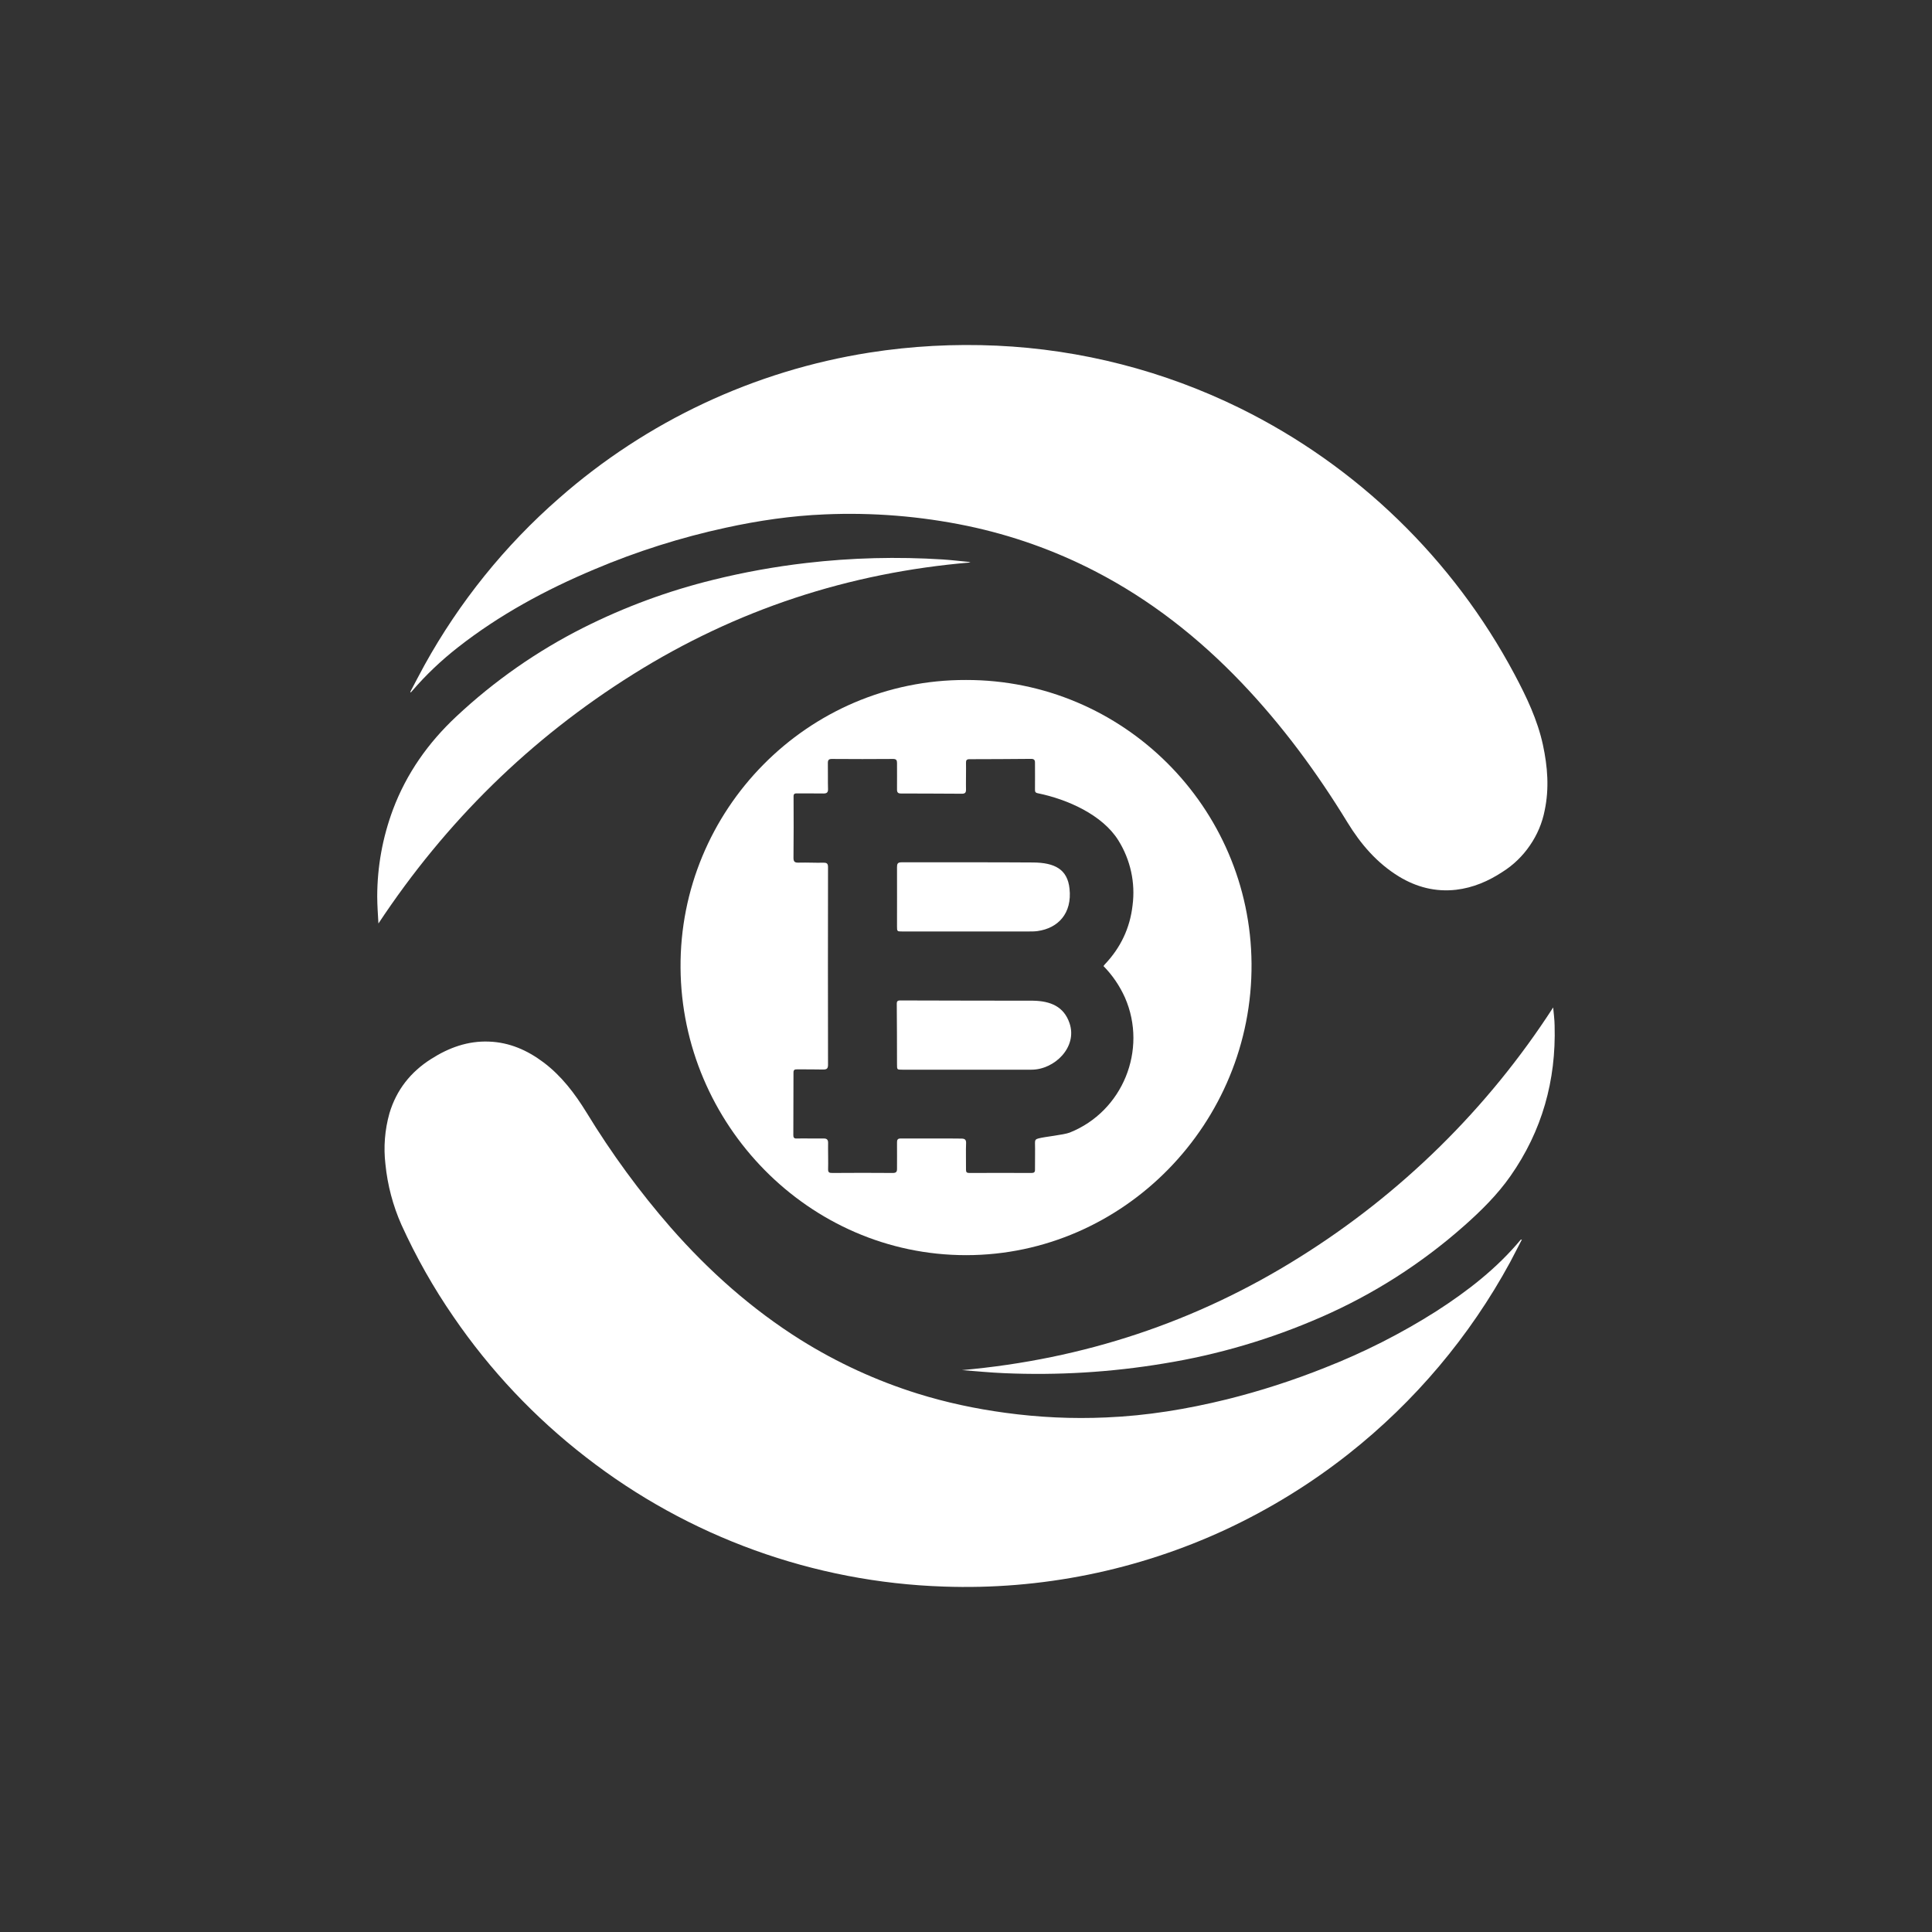 <svg width="24" height="24" viewBox="0 0 24 24" fill="none" xmlns="http://www.w3.org/2000/svg">
<rect x="0" y="0" width="24" height="24" fill="#333333" stroke="none"/>
<path d="M18.906 15.397C18.855 15.494 18.808 15.588 18.759 15.68C18.258 16.602 17.575 17.412 16.751 18.062C16.283 18.431 15.773 18.745 15.232 18.998C14.135 19.508 12.933 19.752 11.723 19.709C10.109 19.656 8.554 19.093 7.279 18.102C6.644 17.611 6.089 17.023 5.635 16.36C5.385 15.998 5.168 15.614 4.986 15.213C4.881 14.976 4.814 14.722 4.788 14.463C4.763 14.251 4.78 14.035 4.838 13.829C4.925 13.538 5.102 13.315 5.357 13.154C5.575 13.015 5.81 12.929 6.073 12.939C6.328 12.948 6.55 13.046 6.75 13.196C6.975 13.365 7.14 13.583 7.286 13.82C7.594 14.325 7.944 14.804 8.333 15.25C8.805 15.788 9.336 16.261 9.944 16.643C10.398 16.927 10.887 17.152 11.399 17.312C11.755 17.423 12.117 17.5 12.486 17.55C12.902 17.607 13.321 17.627 13.741 17.608C14.247 17.587 14.745 17.505 15.237 17.384C15.655 17.28 16.064 17.148 16.464 16.988C16.945 16.799 17.407 16.565 17.843 16.288C18.231 16.038 18.593 15.758 18.89 15.401C18.892 15.4 18.895 15.4 18.906 15.397ZM5.096 8.596C5.156 8.484 5.213 8.371 5.274 8.261C5.707 7.479 6.271 6.778 6.944 6.19C8.032 5.233 9.37 4.605 10.801 4.38C11.324 4.298 11.854 4.27 12.383 4.294C13.433 4.342 14.461 4.607 15.404 5.071C16.858 5.788 18.05 6.944 18.813 8.375C18.962 8.655 19.099 8.94 19.167 9.254C19.225 9.524 19.246 9.794 19.189 10.065C19.159 10.222 19.096 10.37 19.006 10.501C18.916 10.633 18.801 10.745 18.666 10.83C18.49 10.946 18.3 11.028 18.088 11.053C17.832 11.082 17.597 11.021 17.379 10.889C17.106 10.722 16.905 10.488 16.739 10.217C16.36 9.597 15.931 9.014 15.428 8.486C14.893 7.925 14.29 7.45 13.599 7.094C13.099 6.836 12.567 6.648 12.017 6.533C11.434 6.412 10.839 6.364 10.244 6.39C9.83 6.407 9.422 6.467 9.018 6.555C8.459 6.676 7.912 6.849 7.385 7.072C6.78 7.326 6.206 7.636 5.688 8.042C5.482 8.203 5.291 8.384 5.121 8.582L5.104 8.601C5.101 8.6 5.098 8.598 5.096 8.596Z" fill="white"/>
<path d="M12.001 8.447C13.953 8.444 15.533 10.029 15.547 11.97C15.562 13.954 13.958 15.591 12.003 15.592C10.046 15.593 8.467 13.964 8.454 12.022C8.44 10.066 10.028 8.441 12.001 8.447ZM13.708 12.001C13.716 11.99 13.72 11.984 13.726 11.978C13.921 11.772 14.037 11.529 14.069 11.247C14.106 10.966 14.043 10.681 13.893 10.44C13.695 10.122 13.26 9.929 12.892 9.854C12.861 9.848 12.856 9.834 12.857 9.806C12.859 9.726 12.856 9.556 12.857 9.476C12.858 9.44 12.844 9.426 12.806 9.427C12.589 9.428 12.26 9.432 12.043 9.431C12.008 9.431 11.999 9.445 12 9.476C12.002 9.548 11.998 9.737 12 9.809C12.001 9.845 11.988 9.86 11.95 9.86C11.619 9.859 11.522 9.857 11.19 9.857C11.155 9.857 11.143 9.842 11.143 9.809C11.144 9.737 11.143 9.548 11.143 9.476C11.143 9.444 11.133 9.428 11.095 9.428C10.878 9.43 10.549 9.43 10.332 9.428C10.296 9.428 10.284 9.442 10.284 9.476C10.286 9.545 10.283 9.731 10.286 9.799C10.288 9.843 10.272 9.858 10.228 9.857C10.096 9.855 10.039 9.857 9.906 9.856C9.879 9.856 9.857 9.854 9.858 9.895C9.859 10.112 9.86 10.441 9.857 10.658C9.857 10.705 9.874 10.717 9.918 10.716C10.048 10.713 10.102 10.719 10.231 10.717C10.273 10.716 10.286 10.73 10.286 10.772C10.285 11.684 10.284 12.315 10.286 13.227C10.286 13.275 10.27 13.286 10.226 13.286C10.093 13.283 10.036 13.285 9.903 13.284C9.876 13.284 9.857 13.286 9.857 13.322C9.857 13.544 9.856 13.878 9.855 14.102C9.855 14.128 9.863 14.144 9.894 14.143C9.935 14.141 10.039 14.142 10.08 14.143H10.239C10.274 14.143 10.288 14.163 10.287 14.198C10.285 14.267 10.29 14.453 10.287 14.522C10.286 14.563 10.299 14.572 10.341 14.571C10.591 14.569 10.841 14.569 11.091 14.571C11.13 14.571 11.143 14.558 11.143 14.522C11.142 14.45 11.145 14.264 11.143 14.193C11.142 14.16 11.152 14.143 11.184 14.143H11.833L11.944 14.144C11.985 14.144 12.004 14.158 12.001 14.204C11.997 14.275 12.001 14.461 12 14.532C12 14.561 12.01 14.571 12.04 14.571C12.298 14.57 12.556 14.57 12.813 14.571C12.844 14.571 12.858 14.562 12.857 14.53C12.856 14.449 12.86 14.278 12.857 14.197C12.856 14.162 12.867 14.15 12.9 14.142C12.981 14.12 13.211 14.099 13.289 14.069C13.946 13.807 14.258 13.042 13.975 12.393C13.91 12.248 13.82 12.115 13.708 12.001Z" fill="white"/>
<path d="M4.701 11.472C4.695 11.359 4.686 11.247 4.686 11.134C4.687 10.764 4.752 10.406 4.881 10.058C5.05 9.608 5.319 9.227 5.67 8.899C6.141 8.458 6.672 8.087 7.248 7.797C7.761 7.539 8.301 7.34 8.859 7.203C9.239 7.109 9.625 7.039 10.014 6.994C10.578 6.928 11.147 6.914 11.714 6.95C11.82 6.957 11.927 6.97 12.033 6.98C12.039 6.981 12.045 6.984 12.056 6.987C10.544 7.114 9.147 7.573 7.866 8.375C6.588 9.175 5.537 10.208 4.701 11.472ZM11.95 17.02C13.457 16.886 14.855 16.425 16.137 15.622C17.405 14.831 18.483 13.771 19.294 12.515C19.301 12.593 19.311 12.666 19.312 12.74C19.331 13.422 19.157 14.048 18.763 14.61C18.601 14.841 18.402 15.038 18.191 15.225C17.662 15.694 17.062 16.078 16.413 16.361C15.788 16.635 15.13 16.829 14.456 16.938C13.801 17.047 13.137 17.087 12.474 17.058C12.299 17.051 12.124 17.033 11.95 17.02Z" fill="white"/>
<path d="M11.207 11.571C11.144 11.571 11.143 11.57 11.143 11.507C11.143 11.198 11.144 11.081 11.143 10.772C11.143 10.732 11.15 10.712 11.197 10.712C11.733 10.713 12.296 10.71 12.832 10.714C13.103 10.716 13.261 10.799 13.286 11.04C13.319 11.345 13.146 11.53 12.889 11.566C12.847 11.572 12.803 11.571 12.76 11.571C12.639 11.572 12.518 11.571 12.396 11.571H11.207ZM12.039 12.43L12.833 12.431C13.051 12.435 13.216 12.504 13.286 12.71C13.388 13.009 13.098 13.288 12.814 13.288C12.288 13.289 11.734 13.288 11.209 13.288C11.143 13.288 11.143 13.288 11.143 13.223C11.143 12.971 11.142 12.719 11.14 12.467C11.14 12.428 11.162 12.428 11.189 12.428C11.463 12.428 11.765 12.43 12.039 12.43Z" fill="white"/>
</svg>
